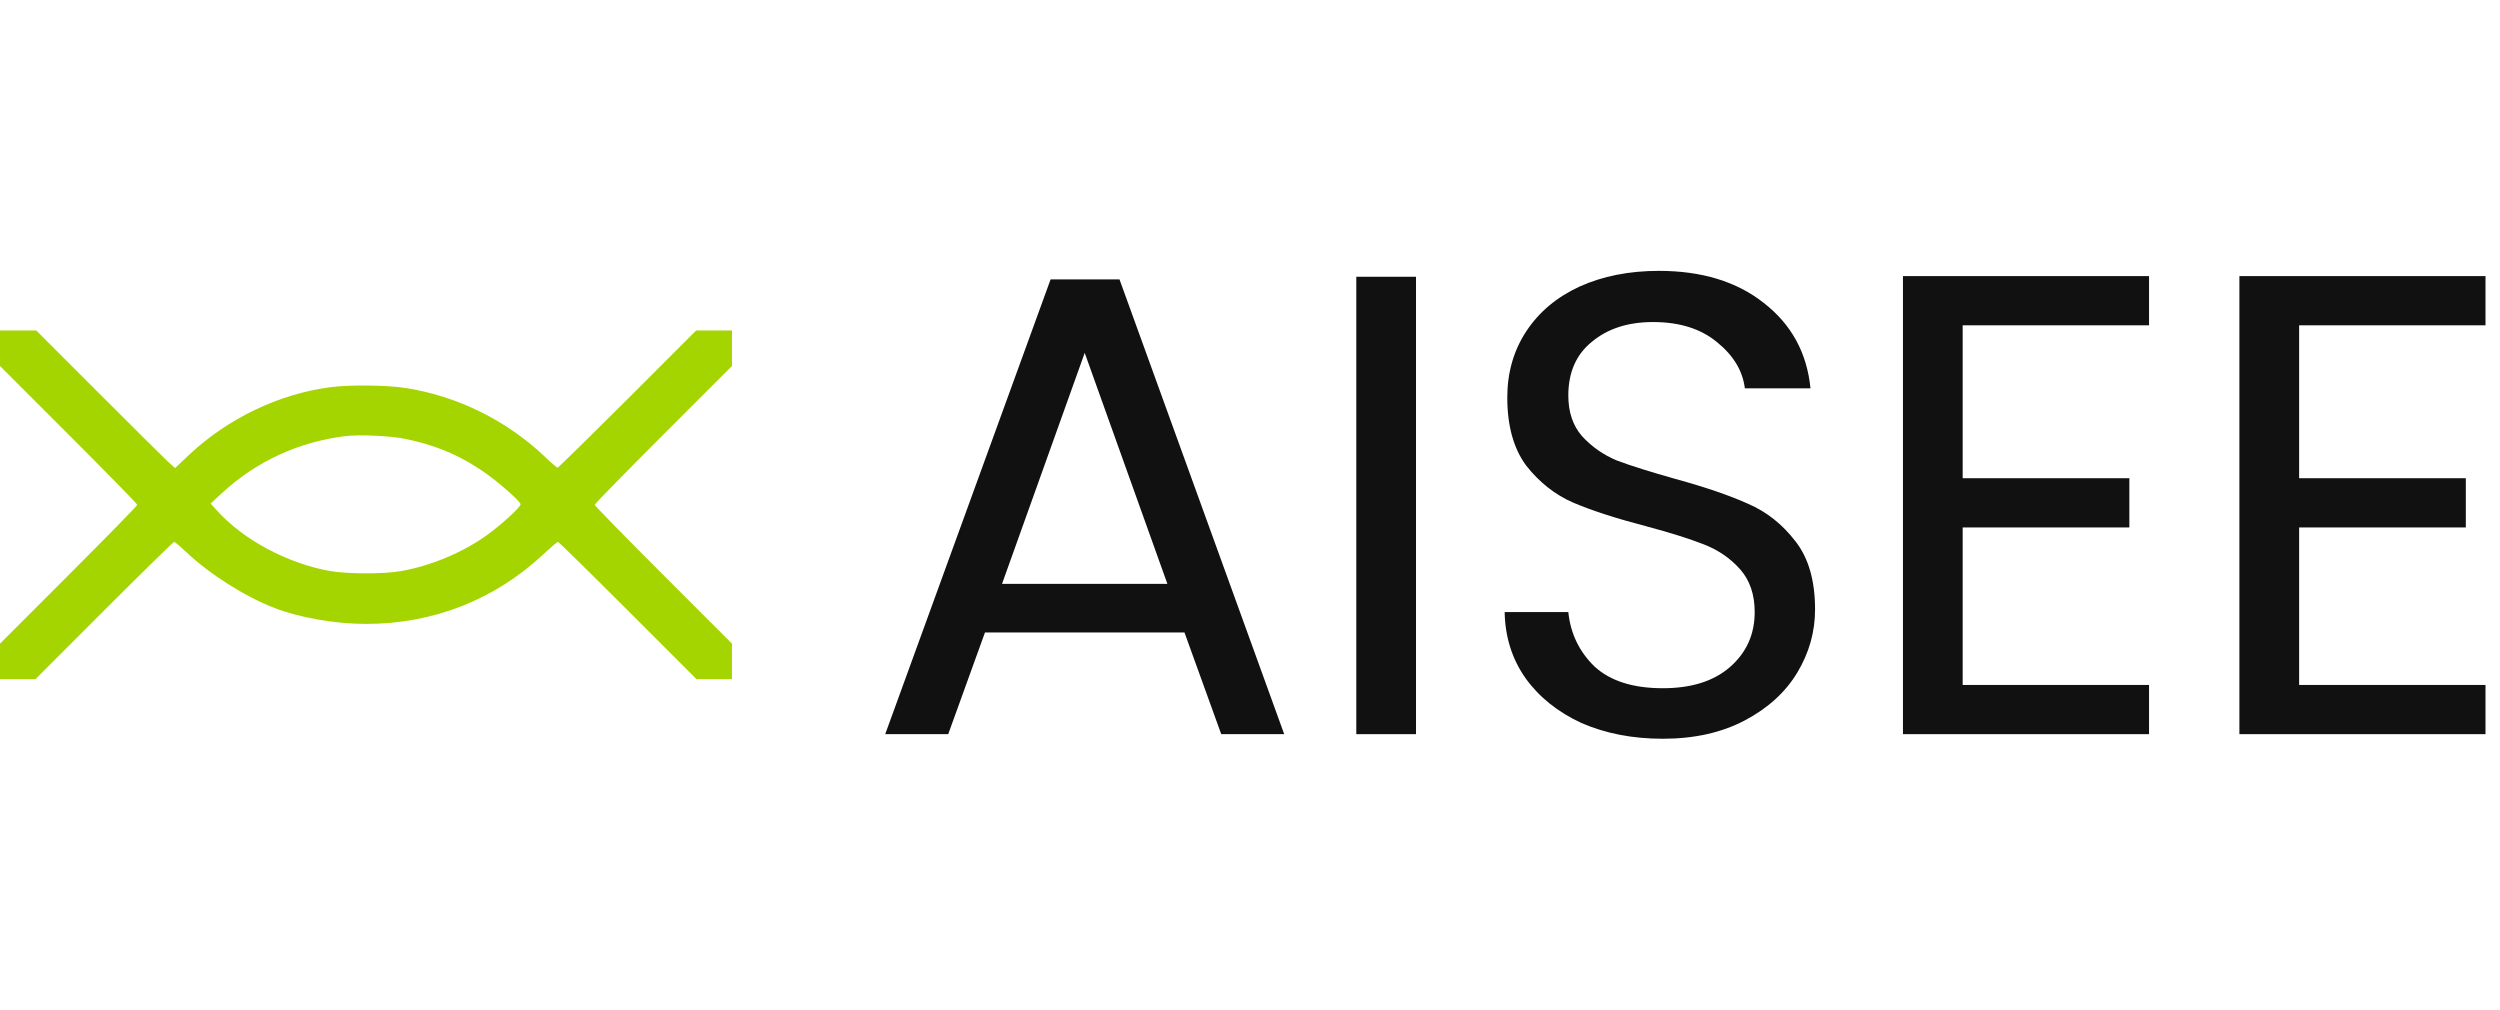 <svg width="104" height="42" viewBox="0 0 104 42" fill="none" xmlns="http://www.w3.org/2000/svg">
<path d="M0 14.49V15.225L2.855 18.08C4.423 19.648 5.709 20.961 5.709 21C5.709 21.039 4.423 22.352 2.855 23.92L0 26.775V27.51V28.252H0.742H1.477L4.331 25.397C5.9 23.828 7.212 22.542 7.245 22.542C7.278 22.542 7.508 22.739 7.757 22.975C8.741 23.901 10.205 24.826 11.419 25.292C12.469 25.699 13.952 25.955 15.225 25.955C18.027 25.955 20.58 24.951 22.608 23.054C22.91 22.772 23.179 22.542 23.212 22.542C23.238 22.542 24.55 23.828 26.119 25.397L28.973 28.252H29.708H30.45V27.51V26.775L27.595 23.92C26.027 22.352 24.741 21.039 24.741 21C24.741 20.961 26.027 19.648 27.595 18.08L30.45 15.225V14.49V13.748H29.708H28.96L26.106 16.603C24.531 18.172 23.218 19.458 23.198 19.458C23.172 19.458 22.936 19.261 22.68 19.012C21.079 17.489 19.044 16.485 16.898 16.144C16.124 16.019 14.516 15.999 13.716 16.111C11.596 16.393 9.489 17.404 7.888 18.9L7.284 19.471L6.969 19.189C6.799 19.031 5.499 17.738 4.082 16.321L1.509 13.748H0.755H0V14.49ZM16.787 18.244C18.008 18.48 19.018 18.887 20.016 19.556C20.646 19.97 21.656 20.856 21.656 20.98C21.656 21.098 20.843 21.84 20.239 22.273C19.241 22.988 17.916 23.54 16.688 23.756C15.953 23.887 14.483 23.881 13.742 23.756C11.977 23.448 10.119 22.457 9.023 21.236L8.761 20.948L9.253 20.495C10.664 19.195 12.41 18.388 14.346 18.145C14.917 18.073 16.15 18.126 16.787 18.244Z" fill="#A5D500"/>
<path d="M95.644 13.533V19.894H102.578V21.942H95.644V28.494H103.397V30.541H93.159V11.486H103.397V13.533H95.644Z" fill="#111111"/>
<path d="M81.647 13.533V19.894H88.581V21.942H81.647V28.494H89.4V30.541H79.163V11.486H89.4V13.533H81.647Z" fill="#111111"/>
<path d="M69.173 30.732C67.918 30.732 66.789 30.514 65.788 30.077C64.805 29.622 64.032 29.003 63.468 28.221C62.903 27.42 62.612 26.501 62.594 25.463H65.242C65.333 26.355 65.697 27.111 66.334 27.729C66.989 28.33 67.936 28.63 69.173 28.63C70.356 28.63 71.284 28.339 71.958 27.757C72.65 27.156 72.995 26.392 72.995 25.463C72.995 24.735 72.795 24.144 72.395 23.689C71.994 23.234 71.494 22.888 70.893 22.652C70.293 22.415 69.483 22.16 68.463 21.887C67.208 21.56 66.198 21.232 65.433 20.904C64.687 20.577 64.041 20.067 63.495 19.376C62.967 18.666 62.703 17.719 62.703 16.536C62.703 15.499 62.967 14.58 63.495 13.779C64.023 12.978 64.76 12.36 65.706 11.923C66.671 11.486 67.772 11.268 69.01 11.268C70.793 11.268 72.249 11.713 73.377 12.605C74.524 13.497 75.17 14.68 75.316 16.154H72.586C72.495 15.426 72.113 14.789 71.439 14.243C70.766 13.679 69.874 13.397 68.764 13.397C67.726 13.397 66.88 13.67 66.225 14.216C65.57 14.744 65.242 15.49 65.242 16.454C65.242 17.146 65.433 17.71 65.815 18.147C66.216 18.584 66.698 18.921 67.262 19.157C67.845 19.376 68.655 19.63 69.692 19.922C70.948 20.267 71.958 20.613 72.722 20.959C73.487 21.287 74.142 21.805 74.688 22.515C75.234 23.207 75.507 24.153 75.507 25.354C75.507 26.282 75.261 27.156 74.77 27.975C74.278 28.794 73.55 29.458 72.586 29.968C71.621 30.478 70.484 30.732 69.173 30.732Z" fill="#111111"/>
<path d="M58.906 11.513V30.541H56.422V11.513H58.906Z" fill="#111111"/>
<path d="M49.274 26.31H40.975L39.446 30.541H36.825L43.705 11.622H46.571L53.423 30.541H50.803L49.274 26.31ZM48.564 24.29L45.124 14.68L41.684 24.29H48.564Z" fill="#111111"/>
</svg>
